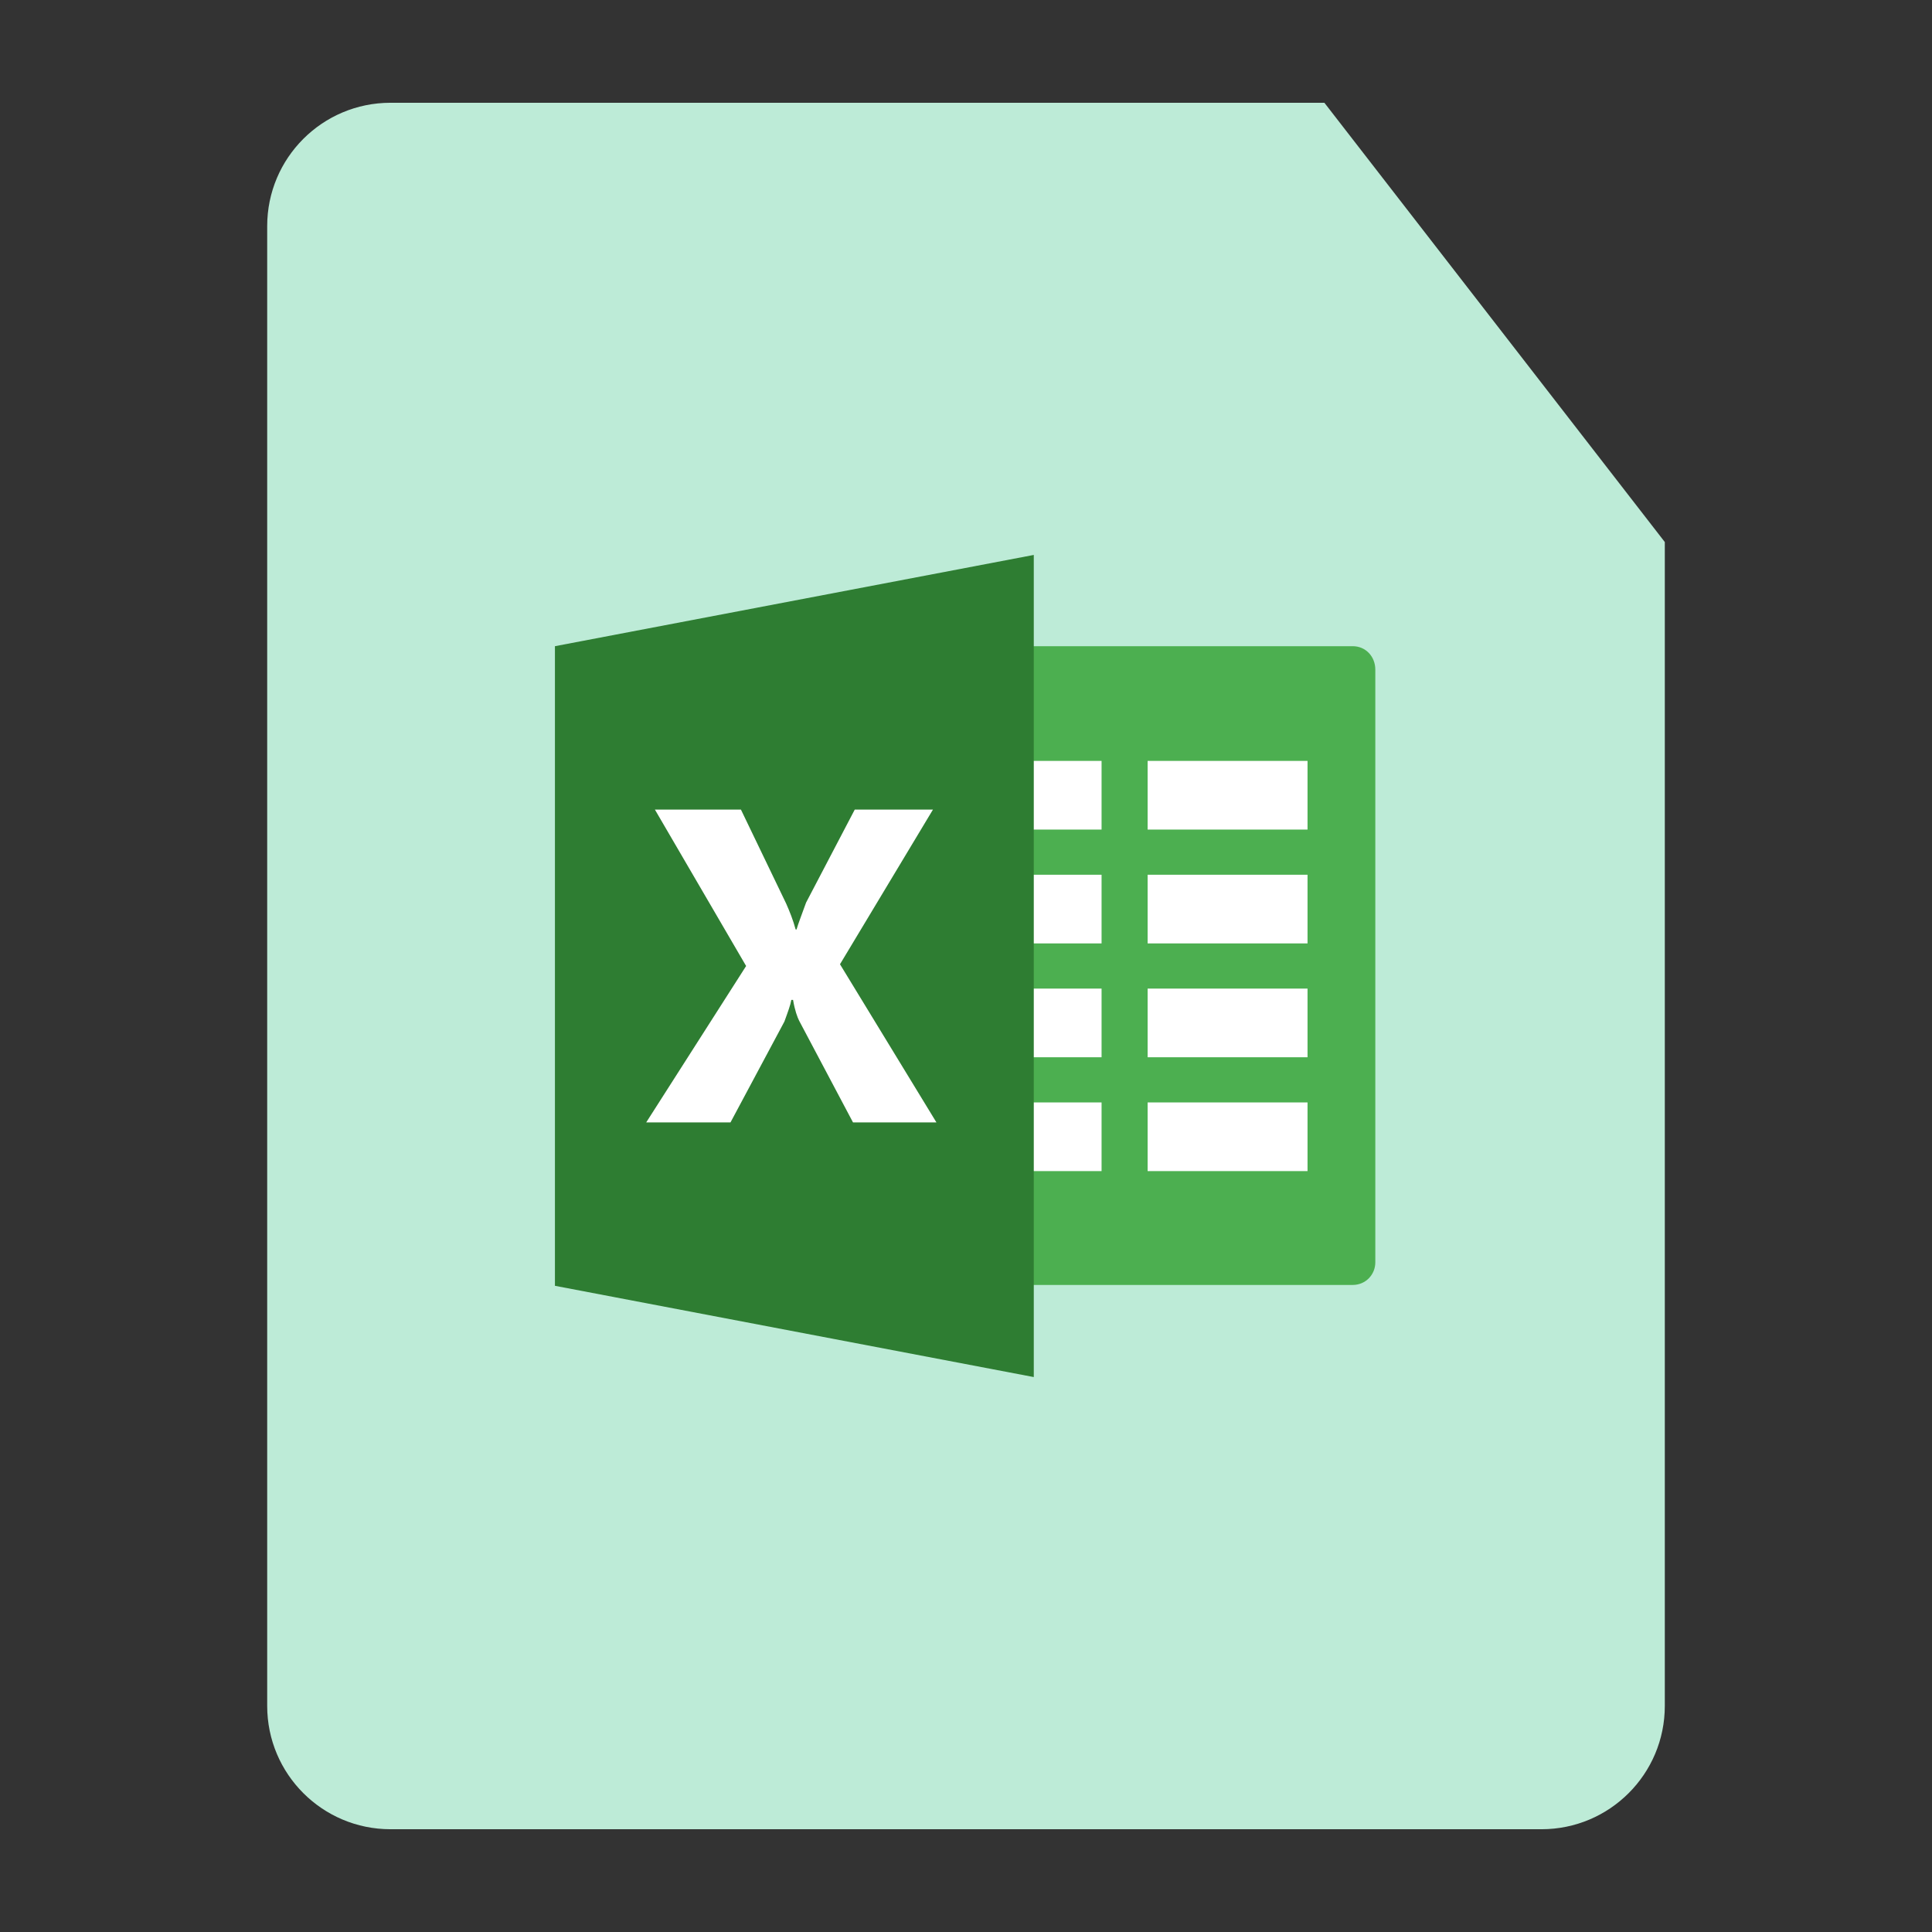 <?xml version="1.0" encoding="UTF-8"?>
<svg width="94px" height="94px" viewBox="0 0 94 94" version="1.1" xmlns="http://www.w3.org/2000/svg" xmlns:xlink="http://www.w3.org/1999/xlink">
    <rect x="0" y="0" width="94" height="94" fill="#333333" stroke="none"/>
    <title>xls_slice</title>
    <g id="页面-1" stroke="none" stroke-width="1" fill="none" fill-rule="evenodd">
        <g id="画板" transform="translate(-38, -1740)">
            <g id="xls" transform="translate(51, 1745)">
                <path d="M6,0 L51.437,0 L51.437,0 L68,21.373 L68,78 C68,81.314 65.314,84 62,84 L6,84 C2.686,84 4.05812251e-16,81.314 0,78 L0,6 C-4.05812251e-16,2.686 2.686,6.08718376e-16 6,0 Z" id="矩形" fill="#BDEBD7"></path>
                <g id="编组" transform="translate(14, 22)" fill-rule="nonzero">
                    <path d="M38.816,4.44 L21.057,4.44 L21.057,35.518 L38.816,35.518 C39.45,35.518 39.915,35.011 39.915,34.419 L39.915,5.581 C39.915,4.947 39.45,4.44 38.816,4.44 Z" id="路径" fill="#4CAF50"></path>
                    <path d="M28.837,10.021 L36.617,10.021 L36.617,13.362 L28.837,13.362 L28.837,10.021 Z M28.837,21.099 L36.617,21.099 L36.617,24.44 L28.837,24.44 L28.837,21.099 Z M28.837,26.638 L36.617,26.638 L36.617,29.979 L28.837,29.979 L28.837,26.638 Z M28.837,15.56 L36.617,15.56 L36.617,18.901 L28.837,18.901 L28.837,15.56 Z M21.057,10.021 L26.596,10.021 L26.596,13.362 L21.057,13.362 L21.057,10.021 Z M21.057,21.099 L26.596,21.099 L26.596,24.44 L21.057,24.44 L21.057,21.099 Z M21.057,26.638 L26.596,26.638 L26.596,29.979 L21.057,29.979 L21.057,26.638 Z M21.057,15.56 L26.596,15.56 L26.596,18.901 L21.057,18.901 L21.057,15.56 Z" id="形状" fill="#FFFFFF"></path>
                    <polygon id="路径" fill="#2E7D32" points="23.298 40 0 35.56 0 4.44 23.298 0"></polygon>
                    <path d="M14.503,27.611 L11.882,22.664 C11.797,22.495 11.67,22.156 11.586,21.649 L11.501,21.649 C11.459,21.903 11.332,22.241 11.163,22.706 L8.541,27.611 L4.44,27.611 L9.302,20 L4.863,12.389 L9.049,12.389 L11.247,16.956 C11.416,17.336 11.586,17.759 11.712,18.224 L11.755,18.224 C11.839,17.928 12.008,17.505 12.22,16.913 L14.588,12.389 L18.393,12.389 L13.869,19.915 L18.562,27.611 L14.503,27.611 Z" id="路径" fill="#FFFFFF"></path>
                </g>
            </g>
        </g>
    </g>
</svg>